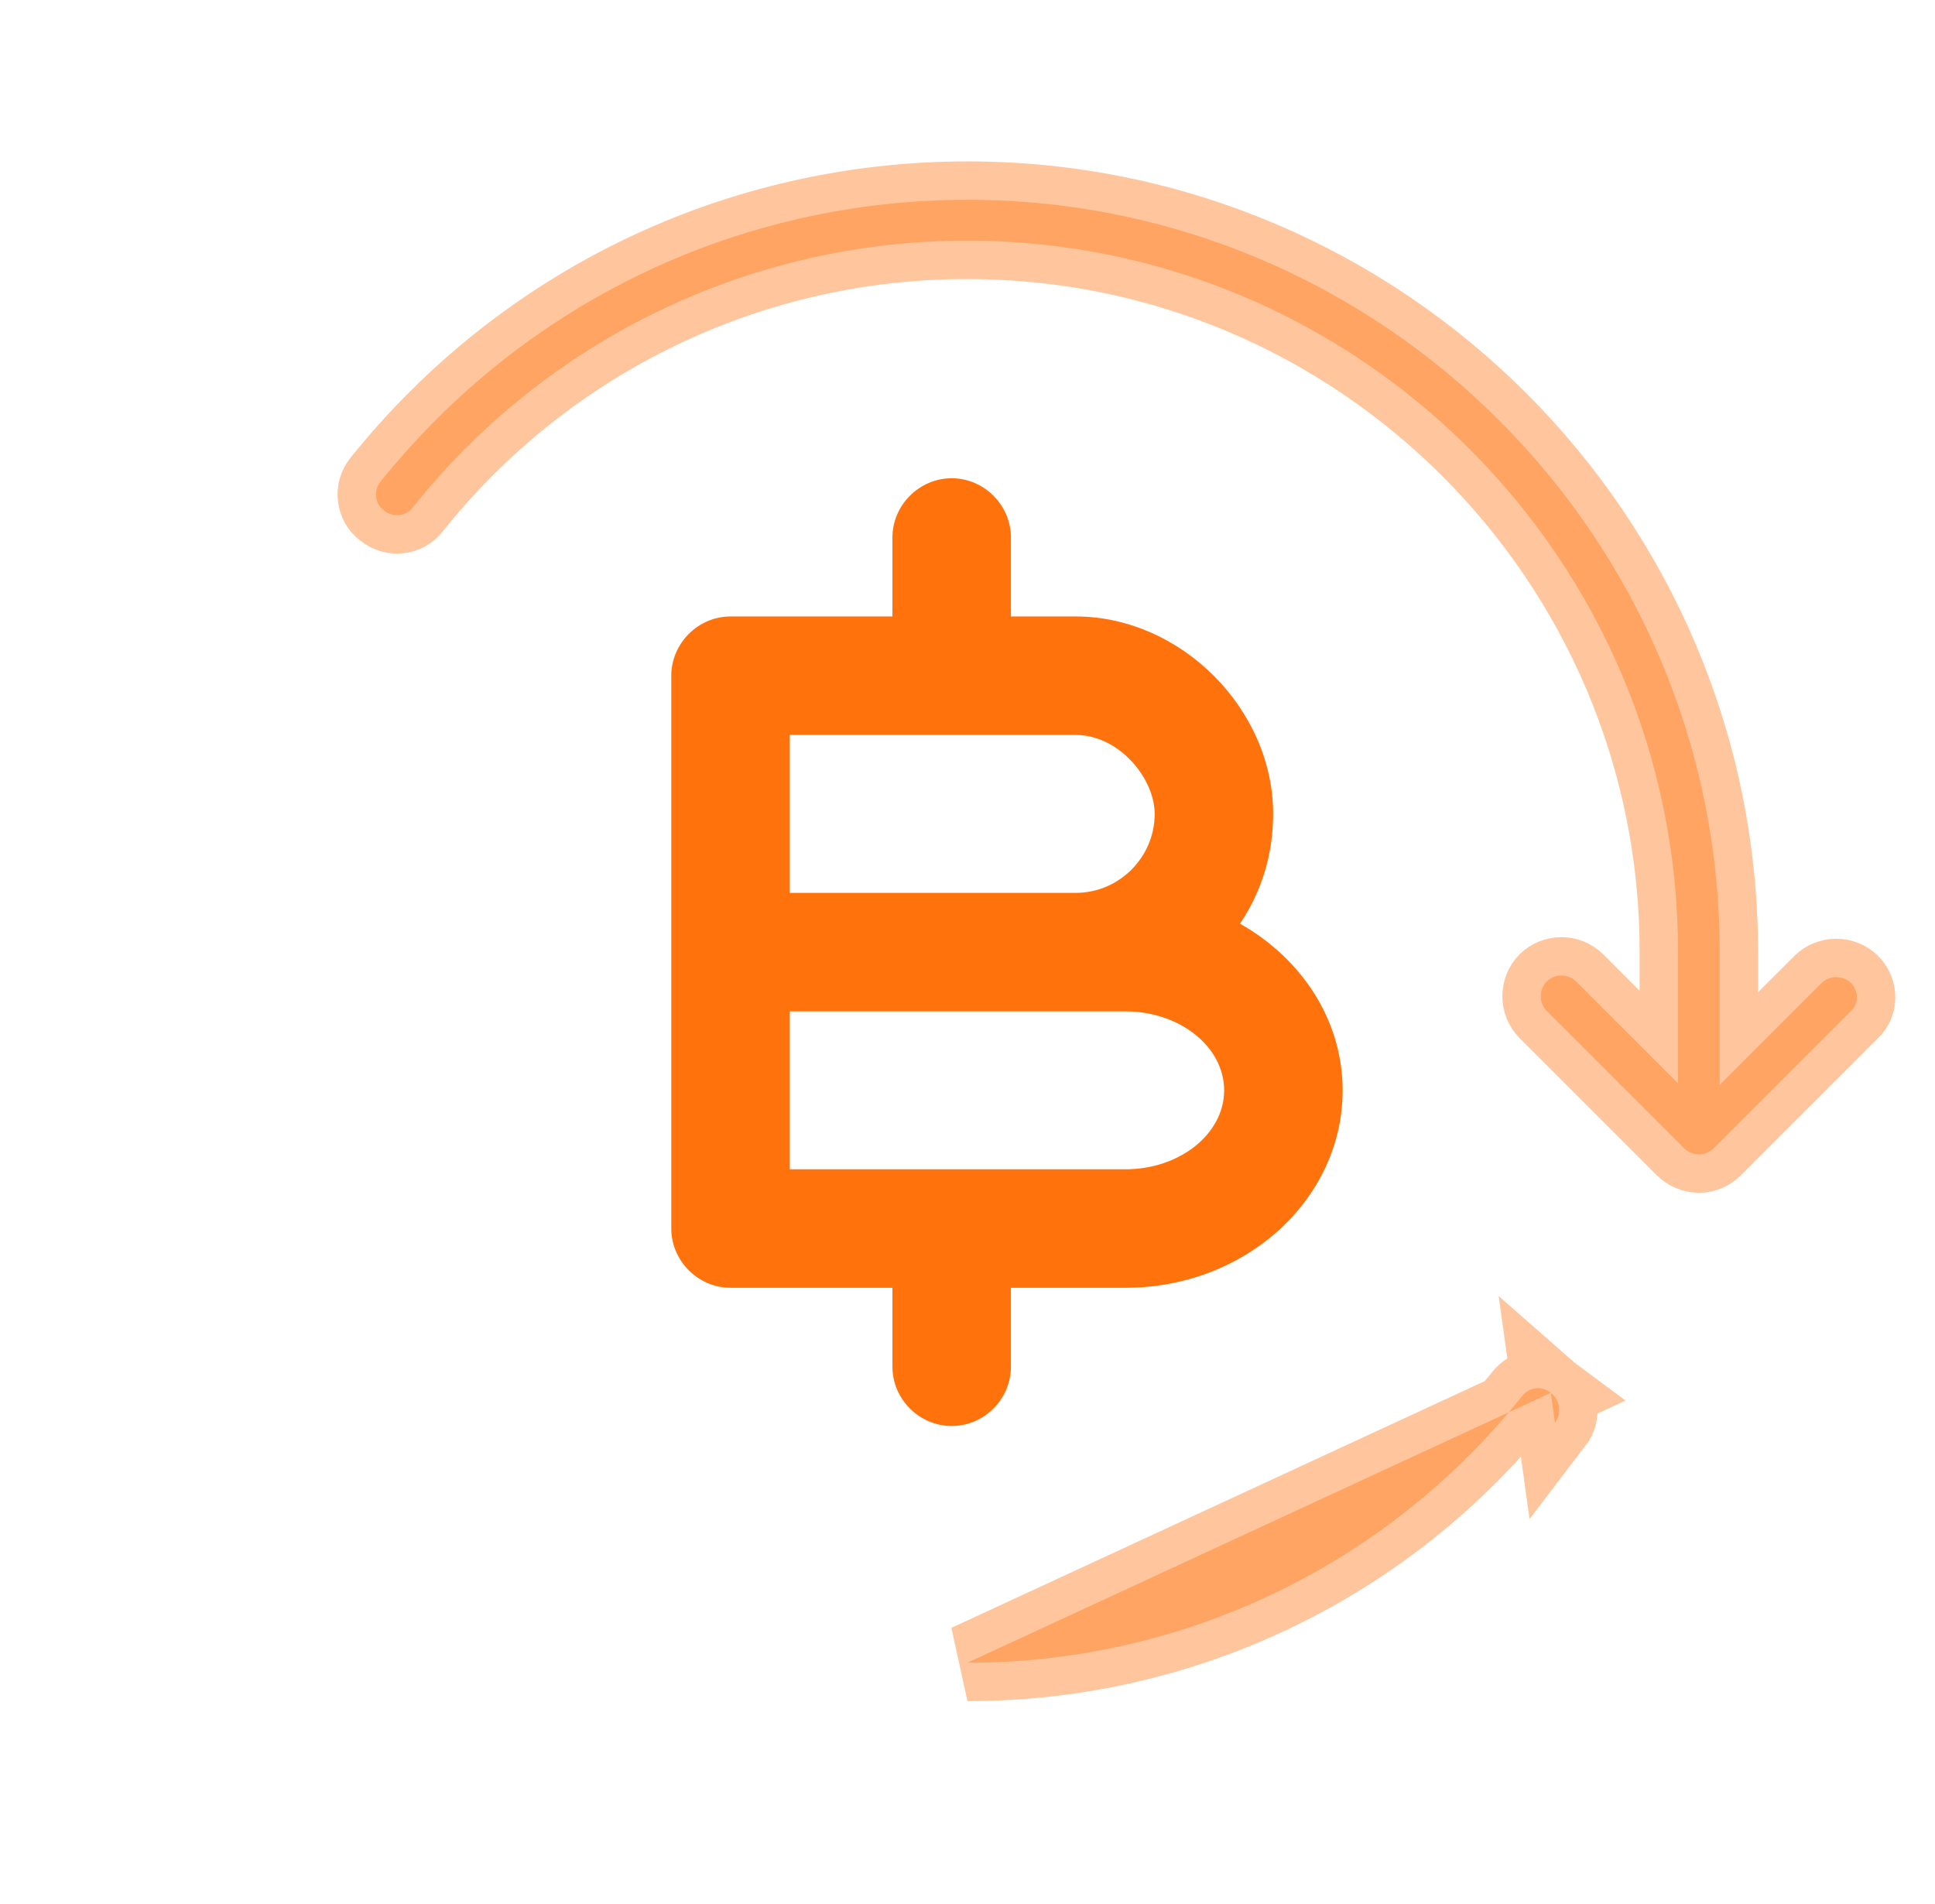 <svg width="63" height="62" viewBox="0 0 63 62" fill="none" xmlns="http://www.w3.org/2000/svg">
<path opacity="0.4" d="M50.492 45.349L50.484 45.343C50.417 45.288 50.339 45.247 50.257 45.223C50.173 45.199 50.087 45.191 50.001 45.201C49.915 45.211 49.832 45.238 49.756 45.28C49.681 45.322 49.615 45.38 49.562 45.448L49.557 45.455L49.551 45.462C47.388 48.173 44.642 50.361 41.516 51.863C38.39 53.364 34.967 54.141 31.5 54.136L50.492 45.349ZM50.492 45.349L50.5 45.356C50.8 45.592 50.847 46.038 50.627 46.325L50.492 45.349ZM50.837 31.762C51.017 31.762 51.19 31.833 51.319 31.959C51.32 31.96 51.32 31.96 51.321 31.961L52.498 33.139L54.632 35.273V32.255V30.969C54.632 18.219 44.251 7.837 31.501 7.836C28.033 7.831 24.609 8.608 21.483 10.109C18.358 11.611 15.611 13.799 13.448 16.51L13.438 16.522L13.429 16.534C13.226 16.802 12.805 16.865 12.514 16.628L12.497 16.614L12.48 16.601C12.213 16.399 12.15 15.978 12.387 15.686L12.387 15.686L12.392 15.68C17.066 9.855 24.037 6.505 31.5 6.505C45.004 6.505 55.989 17.491 55.989 30.995V32.306V35.324L58.123 33.19L59.301 32.013C59.302 32.012 59.302 32.011 59.303 32.011C59.432 31.884 59.605 31.814 59.785 31.814C59.965 31.814 60.138 31.884 60.267 32.01C60.54 32.286 60.492 32.7 60.296 32.883L60.28 32.898L60.264 32.914L55.791 37.387C55.665 37.513 55.496 37.584 55.319 37.588C55.134 37.582 54.958 37.509 54.825 37.381L50.358 32.914C50.101 32.657 50.1 32.216 50.355 31.959C50.484 31.833 50.657 31.762 50.837 31.762Z" fill="#FF720C" stroke="#FF720C" stroke-width="2.5"/>
<path d="M40.371 30.074C41.065 29.046 41.451 27.837 41.451 26.5C41.451 23.08 38.442 20.071 35.022 20.071H32.914V17.5C32.914 16.446 32.039 15.571 30.985 15.571C29.931 15.571 29.056 16.446 29.056 17.5V20.071H23.785C22.731 20.071 21.856 20.946 21.856 22V40C21.856 41.054 22.731 41.929 23.785 41.929H29.056V44.5C29.056 45.554 29.931 46.429 30.985 46.429C32.039 46.429 32.914 45.554 32.914 44.5V41.929H36.642C40.551 41.929 43.714 39.049 43.714 35.5C43.714 33.211 42.376 31.206 40.371 30.074ZM25.714 23.929H35.022C36.436 23.929 37.594 25.343 37.594 26.5C37.594 27.914 36.436 29.071 35.022 29.071H25.714V23.929ZM36.642 38.071H25.714V32.929H36.642C38.416 32.929 39.856 34.086 39.856 35.5C39.856 36.914 38.416 38.071 36.642 38.071Z" fill="#FF720C"/>
</svg>
